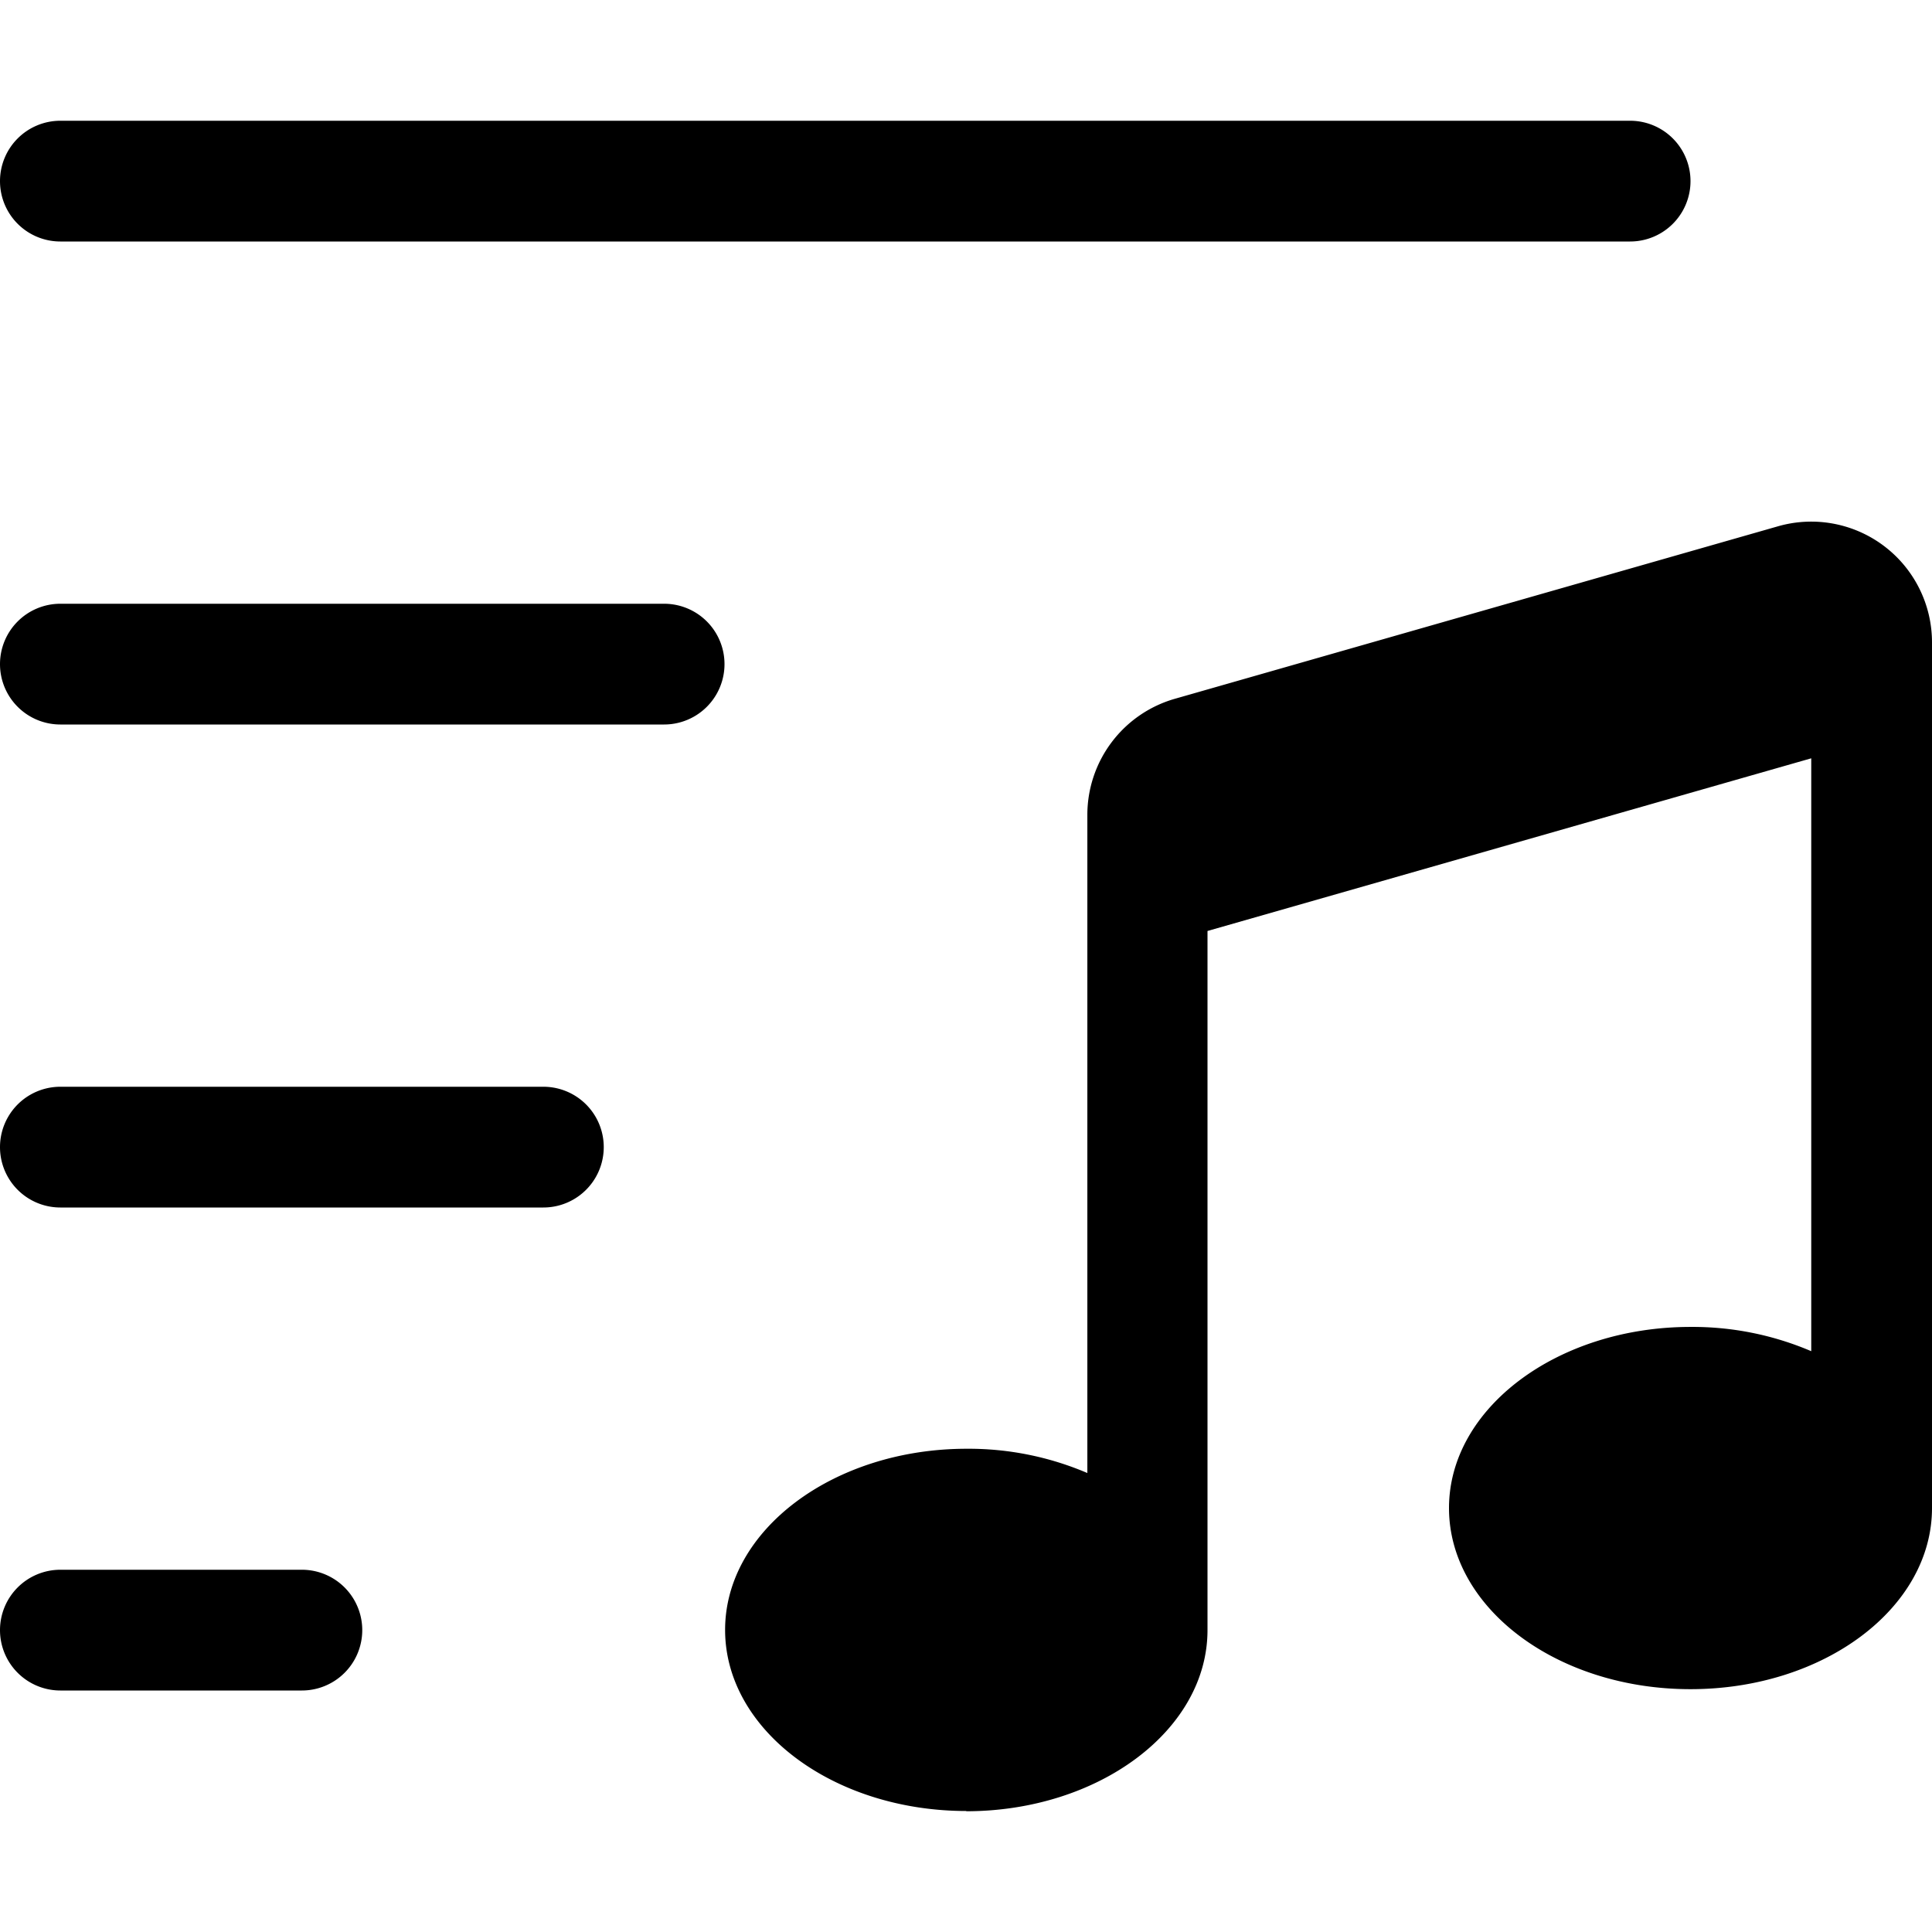 <svg xmlns="http://www.w3.org/2000/svg" width="3em" height="3em" viewBox="0 0 16 16"><path fill="currentColor" d="M0 1.5A.5.5 0 0 1 .5 1h13a.5.5 0 0 1 0 1H.5a.5.5 0 0 1-.5-.5m0 4A.5.5 0 0 1 .5 5h5a.5.5 0 0 1 0 1h-5a.5.5 0 0 1-.5-.5M.5 9a.5.5 0 0 0 0 1h4a.5.5 0 0 0 0-1zM0 13.5a.5.5 0 0 1 .5-.5h2a.5.5 0 0 1 0 1h-2a.5.5 0 0 1-.5-.5M8 15c1.1 0 2-.672 2-1.5V7.71l5-1.43v4.91a2.5 2.5 0 0 0-1-.201c-1.1 0-2 .672-2 1.5s.895 1.5 2 1.5s2-.672 2-1.5v-7.17a1 1 0 0 0-1.27-.962l-5 1.43a1 1 0 0 0-.725.962v5.45a2.5 2.5 0 0 0-1-.201c-1.1 0-2 .672-2 1.5s.895 1.5 2 1.5z"/></svg>